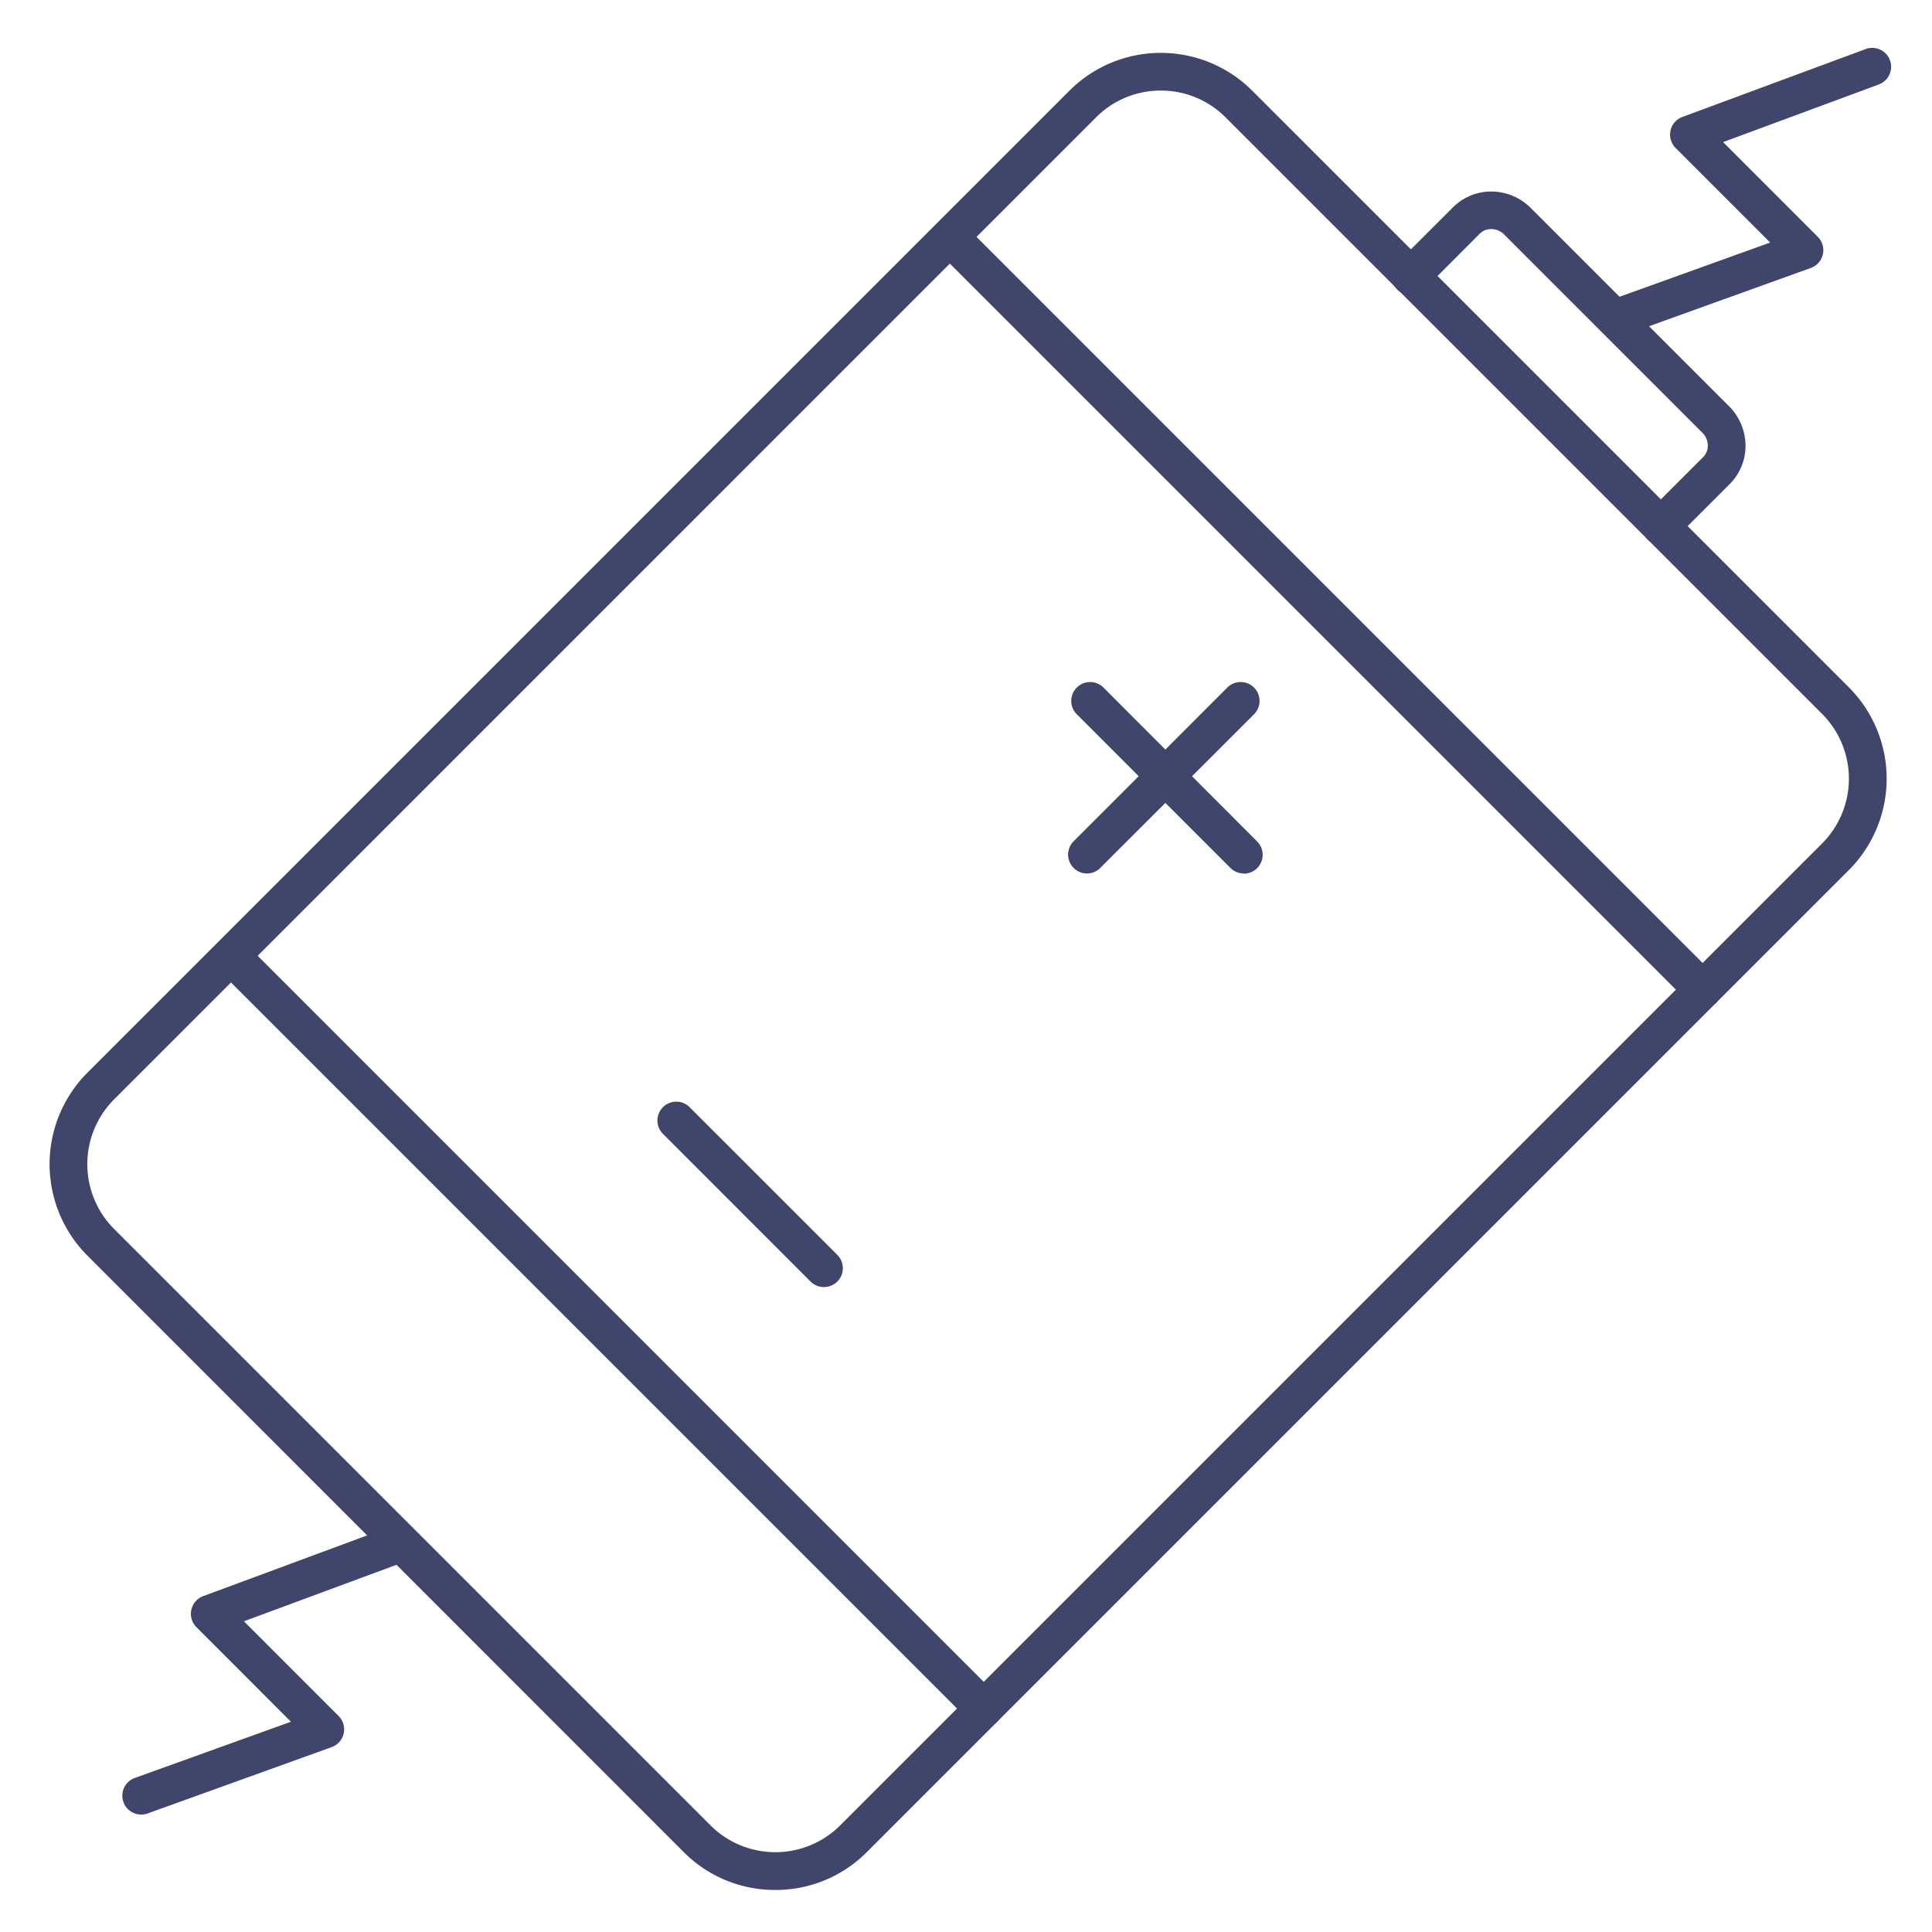 <?xml version="1.0" ?><svg viewBox="0 0 512 512" xmlns="http://www.w3.org/2000/svg"><defs><style>.cls-1{fill:#3f456b;}</style></defs><title/><g id="Lines"><path class="cls-1" d="M205.48,500.86a34.06,34.06,0,0,1-24.25-10L23.17,332.76a34.32,34.32,0,0,1,0-48.49L283.39,24.05a34.28,34.28,0,0,1,48.48,0L489.94,182.12a34.28,34.28,0,0,1,0,48.48L229.72,490.82A34.05,34.05,0,0,1,205.48,500.86ZM307.63,24a24.15,24.15,0,0,0-17.17,7.11L30.24,291.34a24.32,24.32,0,0,0,0,34.35L188.3,483.75a24.32,24.32,0,0,0,34.35,0L482.87,223.53a24.29,24.29,0,0,0,0-34.34L324.8,31.12A24.13,24.13,0,0,0,307.63,24Z"/><path class="cls-1" d="M440.16,144.41a5,5,0,0,1-3.54-8.54l14.65-14.65a4.35,4.35,0,0,0,1.32-3.21,4.86,4.86,0,0,0-1.47-3.36L398.66,62.19a4.85,4.85,0,0,0-3.37-1.48A4.27,4.27,0,0,0,392.08,62L377.43,76.68a5,5,0,1,1-7.07-7.07L385,55a14.29,14.29,0,0,1,10.44-4.24,14.86,14.86,0,0,1,10.28,4.4l52.46,52.46a14.86,14.86,0,0,1,4.4,10.28,14.31,14.31,0,0,1-4.25,10.44l-14.65,14.65A5,5,0,0,1,440.16,144.41Z"/><path class="cls-1" d="M451.2,267.27a5,5,0,0,1-3.54-1.47L248.19,66.33a5,5,0,0,1,7.07-7.07L454.74,258.73a5,5,0,0,1-3.54,8.54Z"/><path class="cls-1" d="M260.69,457.77a5,5,0,0,1-3.53-1.46L57.68,256.83a5,5,0,0,1,7.07-7.07L264.23,449.24a5,5,0,0,1-3.54,8.53Z"/><path class="cls-1" d="M329.62,231.48a5,5,0,0,1-3.54-1.46l-40.72-40.73a5,5,0,1,1,7.07-7.08L333.16,223a5,5,0,0,1-3.54,8.53Z"/><path class="cls-1" d="M288.06,231.48a5,5,0,0,1-3.54-8.53l40.73-40.74a5,5,0,0,1,7.08,7.08L291.6,230A5,5,0,0,1,288.06,231.48Z"/><path class="cls-1" d="M218.35,341.09a5,5,0,0,1-3.54-1.47l-39.06-39.07a5,5,0,1,1,7.07-7.07l39.07,39.07a5,5,0,0,1-3.54,8.54Z"/></g><g id="Outline"><path class="cls-1" d="M429.43,88.88a5,5,0,0,1-1.69-9.71l41.37-14.89L444.05,39.21a5,5,0,0,1,1.8-8.22L494.43,13a5,5,0,0,1,3.47,9.38L456.64,37.66l25.11,25.12A5,5,0,0,1,479.91,71L431.13,88.58A4.8,4.8,0,0,1,429.43,88.88Z"/><path class="cls-1" d="M37.43,480.88a5,5,0,0,1-1.69-9.71l41.37-14.89L52.05,431.21a5,5,0,0,1,1.8-8.22L102.43,405a5,5,0,0,1,3.47,9.38L64.64,429.66l25.11,25.12A5,5,0,0,1,87.91,463L39.13,480.58A4.8,4.8,0,0,1,37.43,480.88Z"/></g></svg>